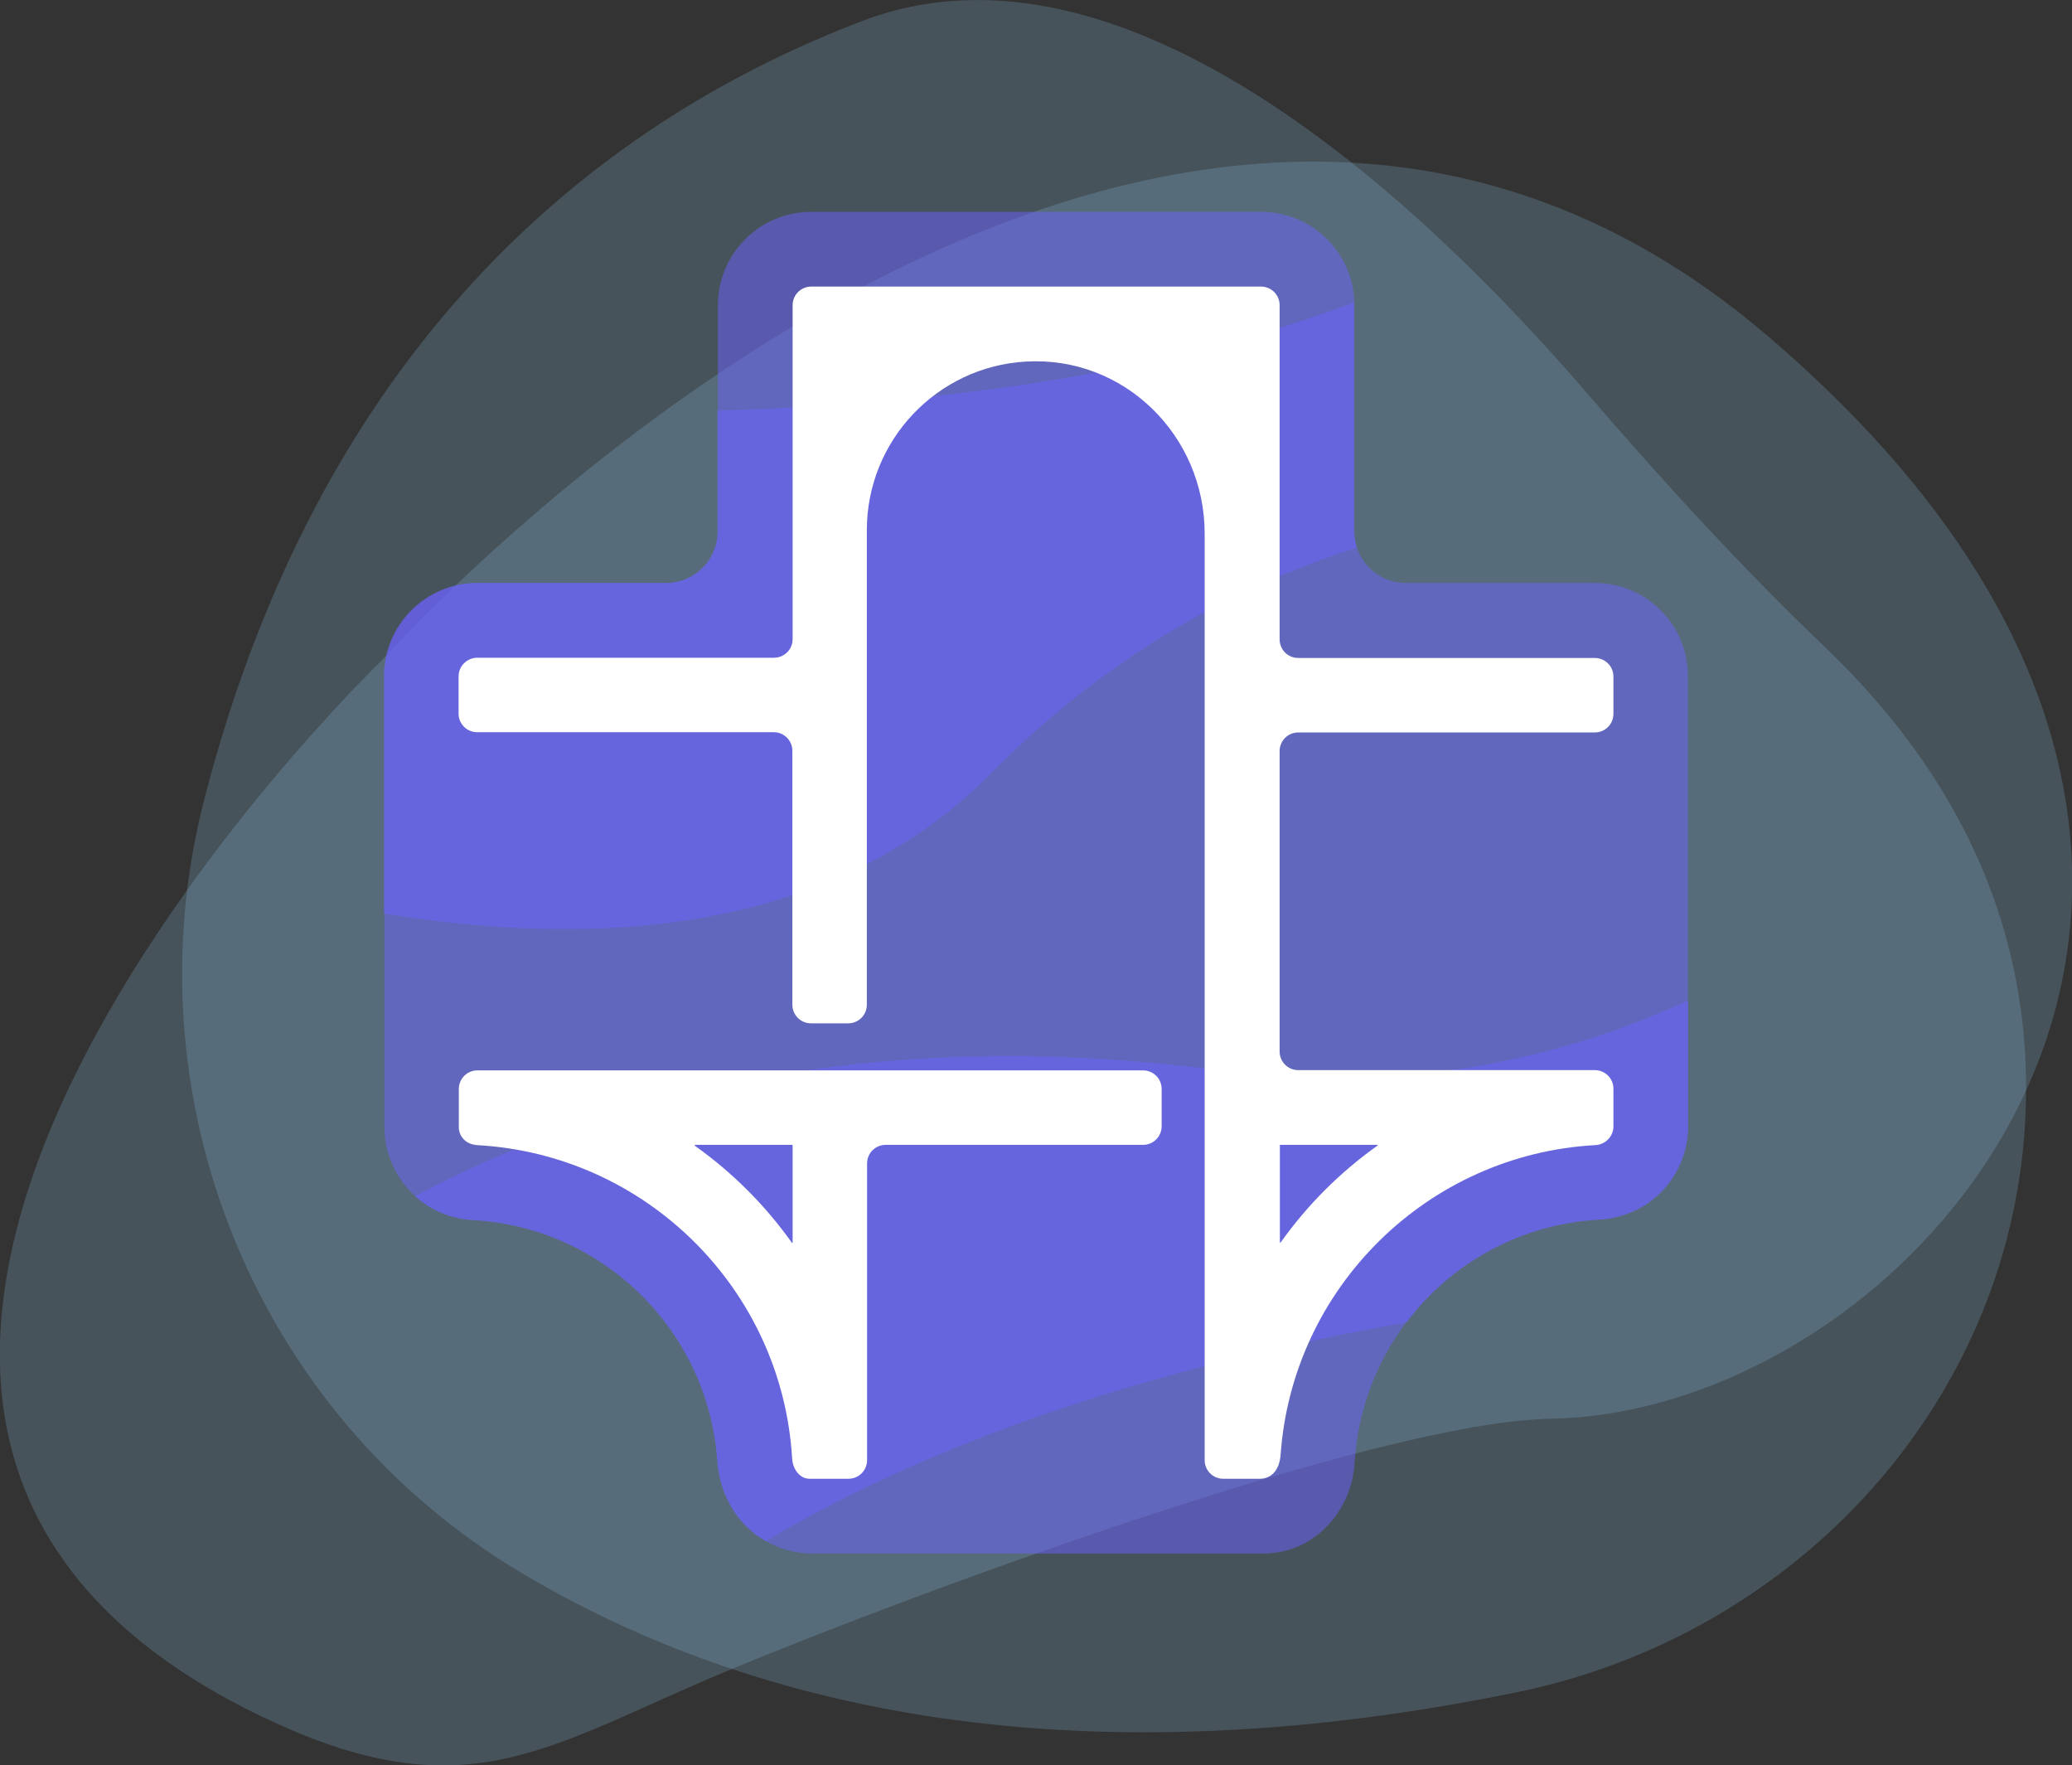 <?xml version="1.0" encoding="utf-8"?>
<!-- Generator: Adobe Illustrator 25.1.0, SVG Export Plug-In . SVG Version: 6.00 Build 0)  -->
<svg version="1.1" id="Layer_1" xmlns="http://www.w3.org/2000/svg" xmlns:xlink="http://www.w3.org/1999/xlink" x="0px" y="0px"
	 viewBox="0 0 823.7 701.6" style="enable-background:new 0 0 823.7 701.6;" xml:space="preserve">
<rect x="0" y="0" width="823.7" height="701.6" fill="#333333" stroke="none"/>
<style type="text/css">
	.st0{clip-path:url(#SVGID_2_);}
	.st1{clip-path:url(#SVGID_4_);}
	.st2{opacity:0.2;}
	.st3{clip-path:url(#SVGID_6_);}
	.st4{fill:#94D4F8;}
	.st5{clip-path:url(#SVGID_8_);}
	.st6{opacity:0.5;fill:#6C63FF;}
	.st7{opacity:0.5;}
	.st8{fill:#6C63FF;}
	.st9{fill:#FFFFFF;}
</style>
<g id="Group_26" transform="translate(2127 2368)">
	<g>
		<defs>
			<rect id="SVGID_1_" x="-2127" y="-2368" width="823.7" height="701.6"/>
		</defs>
		<clipPath id="SVGID_2_">
			<use xlink:href="#SVGID_1_"  style="overflow:visible;"/>
		</clipPath>
		<g id="Group_25" class="st0">
			<g id="Group_24">
				<g>
					<defs>
						<rect id="SVGID_3_" x="-2127" y="-2368" width="823.7" height="701.6"/>
					</defs>
					<clipPath id="SVGID_4_">
						<use xlink:href="#SVGID_3_"  style="overflow:visible;"/>
					</clipPath>
					<g id="Group_23" class="st1">
						<g id="Group_19" transform="translate(72.395)" class="st2">
							<g id="Group_18">
								<g>
									<defs>
										<rect id="SVGID_5_" x="-2127" y="-2368" width="732.9" height="688.5"/>
									</defs>
									<clipPath id="SVGID_6_">
										<use xlink:href="#SVGID_5_"  style="overflow:visible;"/>
									</clipPath>
									<g id="Group_17" class="st3">
										<path id="Path_193" class="st4" d="M-1856.5-2359.7c-99.4,37.8-213.4,122.3-261.7,309.4c-30.5,118.4,20,244,125.6,307.1
											c84.9,50.8,212.1,85.4,396,47.8c112.8-23.1,198.5-117.5,202.5-231.5c2.1-58.9-16.8-123.7-79.8-183.9
											c-33-31.6-63.9-65.3-93.7-99.9C-1633.2-2287.1-1751.9-2399.5-1856.5-2359.7"/>
									</g>
								</g>
							</g>
						</g>
						<g id="Group_22" transform="translate(0 64.142)" class="st2">
							<g id="Group_21">
								<g>
									<defs>
										<rect id="SVGID_7_" x="-2127" y="-2368" width="823.7" height="637.4"/>
									</defs>
									<clipPath id="SVGID_8_">
										<use xlink:href="#SVGID_7_"  style="overflow:visible;"/>
									</clipPath>
									<g id="Group_20" class="st5">
										<path id="Path_194" class="st4" d="M-1975.2-2169.7c0,0-311.6,299.6-42.1,422.4c77.1,35.2,109.3,8.5,178.5-20.4
											c73.6-30.7,259.1-99.4,328.3-100.6c149.7-2.7,333.4-219.6,85.9-430.6S-1975.2-2169.7-1975.2-2169.7"/>
									</g>
								</g>
							</g>
						</g>
					</g>
				</g>
			</g>
		</g>
	</g>
</g>
<g>
	<path class="st6" d="M634,231.7h-75.1c-9.1,0-16.8-5.9-19.5-14.1c-0.7-2-1-4.2-1-6.4v-89.9c0-0.4,0-0.8,0-1.2
		c-0.6-20-17-35.9-37.1-35.9H322.5c-20.5,0-37.1,16.6-37.1,37.1v41.9v48c0,11.4-9.2,20.5-20.5,20.5h-75c-20.5,0-37.1,16.6-37.1,37.1
		V363v84.8c0,10.9,4.7,20.8,12.3,27.6c6.1,5.5,14.1,9,22.9,9.5c51.7,2.7,93.5,43.8,97.2,95.5c0.3,4.6,1.3,8.9,2.8,12.8
		c0.8,1.9,1.7,3.8,2.7,5.6c3.3,5.8,8.1,10.5,13.8,13.7c5.5,3.2,11.9,4.9,18.4,4.9h179.2c7.4,0,14.5-2.2,20.3-6.4
		c3.8-2.7,7-6.1,9.6-10c3.8-5.7,6.1-12.5,6.5-19.7c1.3-20.9,8.7-40.1,20.5-55.7c17.8-23.6,45.4-39.2,76.8-40.9
		c2.3-0.1,4.6-0.5,6.7-1c1.6-0.4,3.2-0.9,4.6-1.4c14.3-5.3,23.9-19.2,23.9-34.5v-50.1V268.8C671.1,248.3,654.4,231.7,634,231.7z"/>
	<g class="st7">
		<path class="st8" d="M539.4,217.6c-10,3.2-20.3,7-30.7,11.4C470.8,245,431,269.7,394,307.3c-57.1,57.9-138.7,67.2-211.7,59.7
			c-10.1-1-20-2.4-29.7-4v-94.2c0-20.5,16.6-37.1,37.1-37.1h75c11.4,0,20.5-9.2,20.5-20.5v-48c9.4-0.3,19.3-0.6,29.7-1.2
			c58-3.1,128.6-11.5,193.6-31.6c10-3.1,19.9-6.5,29.7-10.2c0,0.4,0,0.8,0,1.2v89.9C538.4,213.4,538.7,215.6,539.4,217.6z"/>
		<path class="st8" d="M671.1,397.7v50.1c0,15.3-9.6,29.2-23.9,34.5c-1.5,0.5-3,1-4.6,1.4c-2.1,0.5-4.4,0.9-6.7,1
			c-31.4,1.7-59.1,17.3-76.8,40.9c-12.5,2.2-25.4,4.6-38.7,7.5c-53.8,11.5-113.3,28.7-168.9,54.6c-16.1,7.5-31.9,15.7-47.1,24.8
			c-5.6-3.2-10.4-7.9-13.8-13.7c-1-1.8-1.9-3.7-2.7-5.6c-1.5-3.9-2.5-8.3-2.8-12.8c-3.7-51.7-45.5-92.7-97.2-95.5
			c-8.8-0.5-16.8-4-22.9-9.5c11.6-6.2,24.7-12.5,39.3-18.5c64.4-26.6,157.9-47.7,280.5-31.5c58.5,7.7,110.8,0.3,156.6-15.7
			C651.6,406,661.5,402,671.1,397.7z"/>
	</g>
	<g>
		<path class="st9" d="M182.3,268.8v14.8c0,4.1,3.3,7.4,7.4,7.4h117.9c4.1,0,7.4,3.3,7.4,7.4v100.9c0,4.1,3.3,7.4,7.4,7.4h14.8
			c4.1,0,7.4-3.3,7.4-7.4V210.7c0-35.7,28-65,63.2-67c39-2.3,71.1,29.3,71.1,68.4v368.2c0,4.1,3.3,7.4,7.4,7.4H501
			c2.6,0,5.1-1.4,6.4-3.7c0.3-0.5,0.5-1,0.8-1.6c0.5-1.4,0.8-2.8,0.9-4.3c4.7-66.4,58.5-119.4,125.2-123c3.9-0.2,7.1-3.5,7.1-7.4
			v-15c0-4.1-3.3-7.4-7.4-7.4H516.1c-4.1,0-7.4-3.3-7.4-7.4V298.5c0-4.1,3.3-7.4,7.4-7.4h117.9c4.1,0,7.4-3.3,7.4-7.4v-14.8
			c0-4.1-3.3-7.4-7.4-7.4H516.1c-4.1,0-7.4-3.3-7.4-7.4V121.3c0-4.1-3.3-7.4-7.4-7.4H322.5c-4.1,0-7.4,3.3-7.4,7.4V254
			c0,4.1-3.3,7.4-7.4,7.4H189.8C185.7,261.4,182.3,264.7,182.3,268.8z M508.7,455.2c0-0.1,0.1-0.2,0.2-0.2h38.6
			c0.2,0,0.2,0.2,0.1,0.3c-14.9,10.6-27.9,23.6-38.5,38.5c-0.1,0.1-0.3,0.1-0.3-0.1V455.2z"/>
		<path class="st9" d="M186.9,454.5c0.4,0.2,0.9,0.3,1.4,0.4c0.4,0.1,0.8,0.1,1.2,0.2c67.3,3.6,121.4,57.3,125.4,124.5
			c0.1,1.8,0.6,3.5,1.6,5c0.7,1,1.4,1.7,2.2,2.2c0.9,0.6,2,0.9,3.1,0.9l15.5,0c4.1,0,7.4-3.3,7.4-7.4V462.4c0-4.1,3.3-7.4,7.4-7.4
			h102.3c4.1,0,7.4-3.3,7.4-7.4v-14.8c0-4.1-3.3-7.4-7.4-7.4H189.8c-4.1,0-7.4,3.3-7.4,7.4v15C182.3,450.7,184.1,453.4,186.9,454.5z
			 M276.3,455h38.6c0.1,0,0.2,0.1,0.2,0.2l0,38.6c0,0.2-0.2,0.2-0.3,0.1c-10.6-14.9-23.6-27.9-38.5-38.5
			C276.1,455.2,276.2,455,276.3,455z"/>
	</g>
</g>
</svg>

